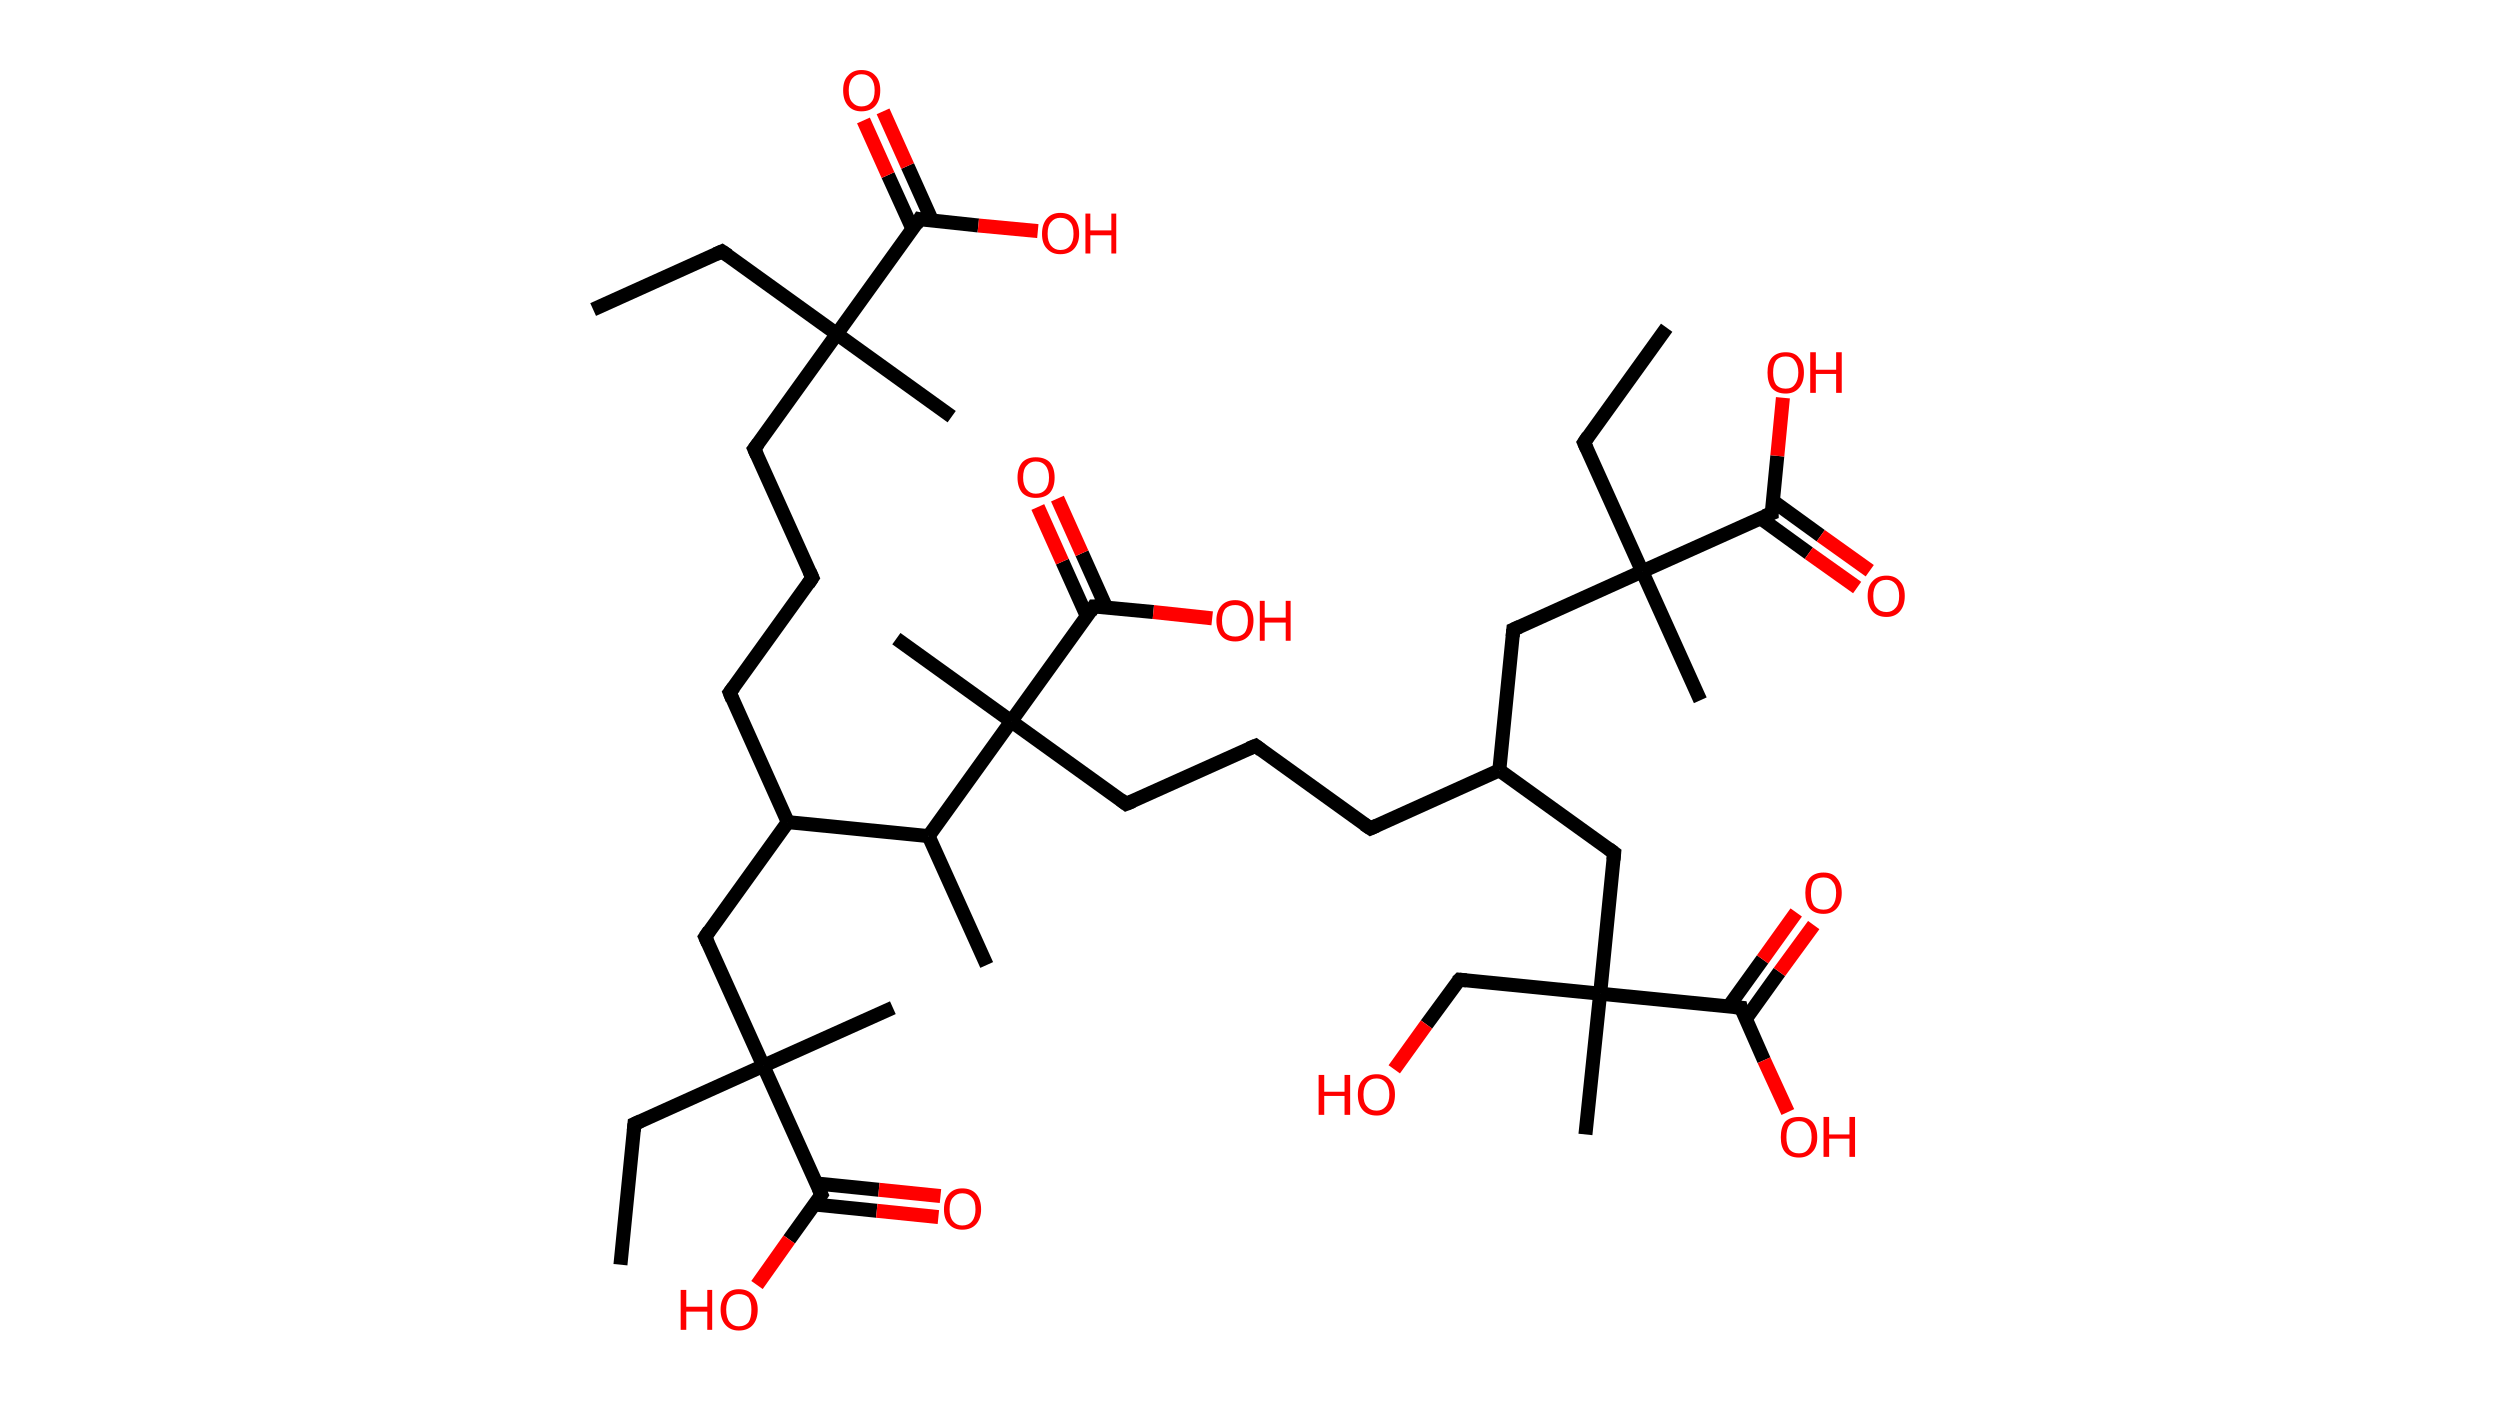 <?xml version='1.0' encoding='ASCII' standalone='yes'?>
<svg xmlns="http://www.w3.org/2000/svg" xmlns:rdkit="http://www.rdkit.org/xml" xmlns:xlink="http://www.w3.org/1999/xlink" version="1.1" baseProfile="full" xml:space="preserve" width="357px" height="200px" viewBox="0 0 357 200">
<!-- END OF HEADER -->
<rect style="opacity:1.0;fill:#FFFFFF;stroke:none" width="357.0" height="200.0" x="0.0" y="0.0"> </rect>
<path class="bond-0 atom-0 atom-1" d="M 84.7,44.2 L 103.1,35.9" style="fill:none;fill-rule:evenodd;stroke:#000000;stroke-width:2.0px;stroke-linecap:butt;stroke-linejoin:miter;stroke-opacity:1"/>
<path class="bond-1 atom-1 atom-2" d="M 103.1,35.9 L 119.5,47.7" style="fill:none;fill-rule:evenodd;stroke:#000000;stroke-width:2.0px;stroke-linecap:butt;stroke-linejoin:miter;stroke-opacity:1"/>
<path class="bond-2 atom-2 atom-3" d="M 119.5,47.7 L 135.9,59.5" style="fill:none;fill-rule:evenodd;stroke:#000000;stroke-width:2.0px;stroke-linecap:butt;stroke-linejoin:miter;stroke-opacity:1"/>
<path class="bond-3 atom-2 atom-4" d="M 119.5,47.7 L 107.7,64.1" style="fill:none;fill-rule:evenodd;stroke:#000000;stroke-width:2.0px;stroke-linecap:butt;stroke-linejoin:miter;stroke-opacity:1"/>
<path class="bond-4 atom-4 atom-5" d="M 107.7,64.1 L 116.0,82.5" style="fill:none;fill-rule:evenodd;stroke:#000000;stroke-width:2.0px;stroke-linecap:butt;stroke-linejoin:miter;stroke-opacity:1"/>
<path class="bond-5 atom-5 atom-6" d="M 116.0,82.5 L 104.2,98.9" style="fill:none;fill-rule:evenodd;stroke:#000000;stroke-width:2.0px;stroke-linecap:butt;stroke-linejoin:miter;stroke-opacity:1"/>
<path class="bond-6 atom-6 atom-7" d="M 104.2,98.9 L 112.5,117.4" style="fill:none;fill-rule:evenodd;stroke:#000000;stroke-width:2.0px;stroke-linecap:butt;stroke-linejoin:miter;stroke-opacity:1"/>
<path class="bond-7 atom-7 atom-8" d="M 112.5,117.4 L 100.7,133.8" style="fill:none;fill-rule:evenodd;stroke:#000000;stroke-width:2.0px;stroke-linecap:butt;stroke-linejoin:miter;stroke-opacity:1"/>
<path class="bond-8 atom-8 atom-9" d="M 100.7,133.8 L 109.0,152.2" style="fill:none;fill-rule:evenodd;stroke:#000000;stroke-width:2.0px;stroke-linecap:butt;stroke-linejoin:miter;stroke-opacity:1"/>
<path class="bond-9 atom-9 atom-10" d="M 109.0,152.2 L 127.5,143.9" style="fill:none;fill-rule:evenodd;stroke:#000000;stroke-width:2.0px;stroke-linecap:butt;stroke-linejoin:miter;stroke-opacity:1"/>
<path class="bond-10 atom-9 atom-11" d="M 109.0,152.2 L 90.6,160.5" style="fill:none;fill-rule:evenodd;stroke:#000000;stroke-width:2.0px;stroke-linecap:butt;stroke-linejoin:miter;stroke-opacity:1"/>
<path class="bond-11 atom-11 atom-12" d="M 90.6,160.5 L 88.6,180.6" style="fill:none;fill-rule:evenodd;stroke:#000000;stroke-width:2.0px;stroke-linecap:butt;stroke-linejoin:miter;stroke-opacity:1"/>
<path class="bond-12 atom-9 atom-13" d="M 109.0,152.2 L 117.3,170.6" style="fill:none;fill-rule:evenodd;stroke:#000000;stroke-width:2.0px;stroke-linecap:butt;stroke-linejoin:miter;stroke-opacity:1"/>
<path class="bond-13 atom-13 atom-14" d="M 116.3,172.0 L 125.2,172.9" style="fill:none;fill-rule:evenodd;stroke:#000000;stroke-width:2.0px;stroke-linecap:butt;stroke-linejoin:miter;stroke-opacity:1"/>
<path class="bond-13 atom-13 atom-14" d="M 125.2,172.9 L 134.0,173.8" style="fill:none;fill-rule:evenodd;stroke:#FF0000;stroke-width:2.0px;stroke-linecap:butt;stroke-linejoin:miter;stroke-opacity:1"/>
<path class="bond-13 atom-13 atom-14" d="M 116.6,169.0 L 125.5,169.9" style="fill:none;fill-rule:evenodd;stroke:#000000;stroke-width:2.0px;stroke-linecap:butt;stroke-linejoin:miter;stroke-opacity:1"/>
<path class="bond-13 atom-13 atom-14" d="M 125.5,169.9 L 134.3,170.8" style="fill:none;fill-rule:evenodd;stroke:#FF0000;stroke-width:2.0px;stroke-linecap:butt;stroke-linejoin:miter;stroke-opacity:1"/>
<path class="bond-14 atom-13 atom-15" d="M 117.3,170.6 L 112.7,177.0" style="fill:none;fill-rule:evenodd;stroke:#000000;stroke-width:2.0px;stroke-linecap:butt;stroke-linejoin:miter;stroke-opacity:1"/>
<path class="bond-14 atom-13 atom-15" d="M 112.7,177.0 L 108.1,183.5" style="fill:none;fill-rule:evenodd;stroke:#FF0000;stroke-width:2.0px;stroke-linecap:butt;stroke-linejoin:miter;stroke-opacity:1"/>
<path class="bond-15 atom-7 atom-16" d="M 112.5,117.4 L 132.6,119.4" style="fill:none;fill-rule:evenodd;stroke:#000000;stroke-width:2.0px;stroke-linecap:butt;stroke-linejoin:miter;stroke-opacity:1"/>
<path class="bond-16 atom-16 atom-17" d="M 132.6,119.4 L 140.9,137.8" style="fill:none;fill-rule:evenodd;stroke:#000000;stroke-width:2.0px;stroke-linecap:butt;stroke-linejoin:miter;stroke-opacity:1"/>
<path class="bond-17 atom-16 atom-18" d="M 132.6,119.4 L 144.4,103.0" style="fill:none;fill-rule:evenodd;stroke:#000000;stroke-width:2.0px;stroke-linecap:butt;stroke-linejoin:miter;stroke-opacity:1"/>
<path class="bond-18 atom-18 atom-19" d="M 144.4,103.0 L 128.0,91.2" style="fill:none;fill-rule:evenodd;stroke:#000000;stroke-width:2.0px;stroke-linecap:butt;stroke-linejoin:miter;stroke-opacity:1"/>
<path class="bond-19 atom-18 atom-20" d="M 144.4,103.0 L 160.8,114.8" style="fill:none;fill-rule:evenodd;stroke:#000000;stroke-width:2.0px;stroke-linecap:butt;stroke-linejoin:miter;stroke-opacity:1"/>
<path class="bond-20 atom-20 atom-21" d="M 160.8,114.8 L 179.3,106.5" style="fill:none;fill-rule:evenodd;stroke:#000000;stroke-width:2.0px;stroke-linecap:butt;stroke-linejoin:miter;stroke-opacity:1"/>
<path class="bond-21 atom-21 atom-22" d="M 179.3,106.5 L 195.7,118.3" style="fill:none;fill-rule:evenodd;stroke:#000000;stroke-width:2.0px;stroke-linecap:butt;stroke-linejoin:miter;stroke-opacity:1"/>
<path class="bond-22 atom-22 atom-23" d="M 195.7,118.3 L 214.1,110.0" style="fill:none;fill-rule:evenodd;stroke:#000000;stroke-width:2.0px;stroke-linecap:butt;stroke-linejoin:miter;stroke-opacity:1"/>
<path class="bond-23 atom-23 atom-24" d="M 214.1,110.0 L 216.1,89.9" style="fill:none;fill-rule:evenodd;stroke:#000000;stroke-width:2.0px;stroke-linecap:butt;stroke-linejoin:miter;stroke-opacity:1"/>
<path class="bond-24 atom-24 atom-25" d="M 216.1,89.9 L 234.5,81.6" style="fill:none;fill-rule:evenodd;stroke:#000000;stroke-width:2.0px;stroke-linecap:butt;stroke-linejoin:miter;stroke-opacity:1"/>
<path class="bond-25 atom-25 atom-26" d="M 234.5,81.6 L 242.8,100.0" style="fill:none;fill-rule:evenodd;stroke:#000000;stroke-width:2.0px;stroke-linecap:butt;stroke-linejoin:miter;stroke-opacity:1"/>
<path class="bond-26 atom-25 atom-27" d="M 234.5,81.6 L 226.2,63.2" style="fill:none;fill-rule:evenodd;stroke:#000000;stroke-width:2.0px;stroke-linecap:butt;stroke-linejoin:miter;stroke-opacity:1"/>
<path class="bond-27 atom-27 atom-28" d="M 226.2,63.2 L 238.0,46.8" style="fill:none;fill-rule:evenodd;stroke:#000000;stroke-width:2.0px;stroke-linecap:butt;stroke-linejoin:miter;stroke-opacity:1"/>
<path class="bond-28 atom-25 atom-29" d="M 234.5,81.6 L 253.0,73.3" style="fill:none;fill-rule:evenodd;stroke:#000000;stroke-width:2.0px;stroke-linecap:butt;stroke-linejoin:miter;stroke-opacity:1"/>
<path class="bond-29 atom-29 atom-30" d="M 251.4,74.0 L 258.3,79.0" style="fill:none;fill-rule:evenodd;stroke:#000000;stroke-width:2.0px;stroke-linecap:butt;stroke-linejoin:miter;stroke-opacity:1"/>
<path class="bond-29 atom-29 atom-30" d="M 258.3,79.0 L 265.2,83.9" style="fill:none;fill-rule:evenodd;stroke:#FF0000;stroke-width:2.0px;stroke-linecap:butt;stroke-linejoin:miter;stroke-opacity:1"/>
<path class="bond-29 atom-29 atom-30" d="M 253.1,71.5 L 260.0,76.5" style="fill:none;fill-rule:evenodd;stroke:#000000;stroke-width:2.0px;stroke-linecap:butt;stroke-linejoin:miter;stroke-opacity:1"/>
<path class="bond-29 atom-29 atom-30" d="M 260.0,76.5 L 267.0,81.5" style="fill:none;fill-rule:evenodd;stroke:#FF0000;stroke-width:2.0px;stroke-linecap:butt;stroke-linejoin:miter;stroke-opacity:1"/>
<path class="bond-30 atom-29 atom-31" d="M 253.0,73.3 L 253.8,65.1" style="fill:none;fill-rule:evenodd;stroke:#000000;stroke-width:2.0px;stroke-linecap:butt;stroke-linejoin:miter;stroke-opacity:1"/>
<path class="bond-30 atom-29 atom-31" d="M 253.8,65.1 L 254.6,56.8" style="fill:none;fill-rule:evenodd;stroke:#FF0000;stroke-width:2.0px;stroke-linecap:butt;stroke-linejoin:miter;stroke-opacity:1"/>
<path class="bond-31 atom-23 atom-32" d="M 214.1,110.0 L 230.5,121.8" style="fill:none;fill-rule:evenodd;stroke:#000000;stroke-width:2.0px;stroke-linecap:butt;stroke-linejoin:miter;stroke-opacity:1"/>
<path class="bond-32 atom-32 atom-33" d="M 230.5,121.8 L 228.5,141.9" style="fill:none;fill-rule:evenodd;stroke:#000000;stroke-width:2.0px;stroke-linecap:butt;stroke-linejoin:miter;stroke-opacity:1"/>
<path class="bond-33 atom-33 atom-34" d="M 228.5,141.9 L 226.4,162.0" style="fill:none;fill-rule:evenodd;stroke:#000000;stroke-width:2.0px;stroke-linecap:butt;stroke-linejoin:miter;stroke-opacity:1"/>
<path class="bond-34 atom-33 atom-35" d="M 228.5,141.9 L 208.4,139.9" style="fill:none;fill-rule:evenodd;stroke:#000000;stroke-width:2.0px;stroke-linecap:butt;stroke-linejoin:miter;stroke-opacity:1"/>
<path class="bond-35 atom-35 atom-36" d="M 208.4,139.9 L 203.7,146.3" style="fill:none;fill-rule:evenodd;stroke:#000000;stroke-width:2.0px;stroke-linecap:butt;stroke-linejoin:miter;stroke-opacity:1"/>
<path class="bond-35 atom-35 atom-36" d="M 203.7,146.3 L 199.1,152.7" style="fill:none;fill-rule:evenodd;stroke:#FF0000;stroke-width:2.0px;stroke-linecap:butt;stroke-linejoin:miter;stroke-opacity:1"/>
<path class="bond-36 atom-33 atom-37" d="M 228.5,141.9 L 248.6,143.9" style="fill:none;fill-rule:evenodd;stroke:#000000;stroke-width:2.0px;stroke-linecap:butt;stroke-linejoin:miter;stroke-opacity:1"/>
<path class="bond-37 atom-37 atom-38" d="M 249.3,145.5 L 254.1,138.8" style="fill:none;fill-rule:evenodd;stroke:#000000;stroke-width:2.0px;stroke-linecap:butt;stroke-linejoin:miter;stroke-opacity:1"/>
<path class="bond-37 atom-37 atom-38" d="M 254.1,138.8 L 259.0,132.1" style="fill:none;fill-rule:evenodd;stroke:#FF0000;stroke-width:2.0px;stroke-linecap:butt;stroke-linejoin:miter;stroke-opacity:1"/>
<path class="bond-37 atom-37 atom-38" d="M 246.8,143.8 L 251.7,137.0" style="fill:none;fill-rule:evenodd;stroke:#000000;stroke-width:2.0px;stroke-linecap:butt;stroke-linejoin:miter;stroke-opacity:1"/>
<path class="bond-37 atom-37 atom-38" d="M 251.7,137.0 L 256.5,130.3" style="fill:none;fill-rule:evenodd;stroke:#FF0000;stroke-width:2.0px;stroke-linecap:butt;stroke-linejoin:miter;stroke-opacity:1"/>
<path class="bond-38 atom-37 atom-39" d="M 248.6,143.9 L 251.9,151.4" style="fill:none;fill-rule:evenodd;stroke:#000000;stroke-width:2.0px;stroke-linecap:butt;stroke-linejoin:miter;stroke-opacity:1"/>
<path class="bond-38 atom-37 atom-39" d="M 251.9,151.4 L 255.3,158.8" style="fill:none;fill-rule:evenodd;stroke:#FF0000;stroke-width:2.0px;stroke-linecap:butt;stroke-linejoin:miter;stroke-opacity:1"/>
<path class="bond-39 atom-18 atom-40" d="M 144.4,103.0 L 156.2,86.6" style="fill:none;fill-rule:evenodd;stroke:#000000;stroke-width:2.0px;stroke-linecap:butt;stroke-linejoin:miter;stroke-opacity:1"/>
<path class="bond-40 atom-40 atom-41" d="M 158.0,86.8 L 154.5,79.0" style="fill:none;fill-rule:evenodd;stroke:#000000;stroke-width:2.0px;stroke-linecap:butt;stroke-linejoin:miter;stroke-opacity:1"/>
<path class="bond-40 atom-40 atom-41" d="M 154.5,79.0 L 151.0,71.2" style="fill:none;fill-rule:evenodd;stroke:#FF0000;stroke-width:2.0px;stroke-linecap:butt;stroke-linejoin:miter;stroke-opacity:1"/>
<path class="bond-40 atom-40 atom-41" d="M 155.2,88.0 L 151.7,80.2" style="fill:none;fill-rule:evenodd;stroke:#000000;stroke-width:2.0px;stroke-linecap:butt;stroke-linejoin:miter;stroke-opacity:1"/>
<path class="bond-40 atom-40 atom-41" d="M 151.7,80.2 L 148.2,72.4" style="fill:none;fill-rule:evenodd;stroke:#FF0000;stroke-width:2.0px;stroke-linecap:butt;stroke-linejoin:miter;stroke-opacity:1"/>
<path class="bond-41 atom-40 atom-42" d="M 156.2,86.6 L 164.7,87.4" style="fill:none;fill-rule:evenodd;stroke:#000000;stroke-width:2.0px;stroke-linecap:butt;stroke-linejoin:miter;stroke-opacity:1"/>
<path class="bond-41 atom-40 atom-42" d="M 164.7,87.4 L 173.1,88.3" style="fill:none;fill-rule:evenodd;stroke:#FF0000;stroke-width:2.0px;stroke-linecap:butt;stroke-linejoin:miter;stroke-opacity:1"/>
<path class="bond-42 atom-2 atom-43" d="M 119.5,47.7 L 131.3,31.3" style="fill:none;fill-rule:evenodd;stroke:#000000;stroke-width:2.0px;stroke-linecap:butt;stroke-linejoin:miter;stroke-opacity:1"/>
<path class="bond-43 atom-43 atom-44" d="M 133.1,31.5 L 129.6,23.7" style="fill:none;fill-rule:evenodd;stroke:#000000;stroke-width:2.0px;stroke-linecap:butt;stroke-linejoin:miter;stroke-opacity:1"/>
<path class="bond-43 atom-43 atom-44" d="M 129.6,23.7 L 126.1,15.9" style="fill:none;fill-rule:evenodd;stroke:#FF0000;stroke-width:2.0px;stroke-linecap:butt;stroke-linejoin:miter;stroke-opacity:1"/>
<path class="bond-43 atom-43 atom-44" d="M 130.3,32.7 L 126.8,25.0" style="fill:none;fill-rule:evenodd;stroke:#000000;stroke-width:2.0px;stroke-linecap:butt;stroke-linejoin:miter;stroke-opacity:1"/>
<path class="bond-43 atom-43 atom-44" d="M 126.8,25.0 L 123.3,17.2" style="fill:none;fill-rule:evenodd;stroke:#FF0000;stroke-width:2.0px;stroke-linecap:butt;stroke-linejoin:miter;stroke-opacity:1"/>
<path class="bond-44 atom-43 atom-45" d="M 131.3,31.3 L 139.7,32.2" style="fill:none;fill-rule:evenodd;stroke:#000000;stroke-width:2.0px;stroke-linecap:butt;stroke-linejoin:miter;stroke-opacity:1"/>
<path class="bond-44 atom-43 atom-45" d="M 139.7,32.2 L 148.2,33.0" style="fill:none;fill-rule:evenodd;stroke:#FF0000;stroke-width:2.0px;stroke-linecap:butt;stroke-linejoin:miter;stroke-opacity:1"/>
<path d="M 102.2,36.3 L 103.1,35.9 L 104.0,36.5" style="fill:none;stroke:#000000;stroke-width:2.0px;stroke-linecap:butt;stroke-linejoin:miter;stroke-opacity:1;"/>
<path d="M 108.3,63.3 L 107.7,64.1 L 108.1,65.0" style="fill:none;stroke:#000000;stroke-width:2.0px;stroke-linecap:butt;stroke-linejoin:miter;stroke-opacity:1;"/>
<path d="M 115.6,81.6 L 116.0,82.5 L 115.4,83.4" style="fill:none;stroke:#000000;stroke-width:2.0px;stroke-linecap:butt;stroke-linejoin:miter;stroke-opacity:1;"/>
<path d="M 104.8,98.1 L 104.2,98.9 L 104.6,99.9" style="fill:none;stroke:#000000;stroke-width:2.0px;stroke-linecap:butt;stroke-linejoin:miter;stroke-opacity:1;"/>
<path d="M 101.3,132.9 L 100.7,133.8 L 101.1,134.7" style="fill:none;stroke:#000000;stroke-width:2.0px;stroke-linecap:butt;stroke-linejoin:miter;stroke-opacity:1;"/>
<path d="M 91.5,160.1 L 90.6,160.5 L 90.5,161.5" style="fill:none;stroke:#000000;stroke-width:2.0px;stroke-linecap:butt;stroke-linejoin:miter;stroke-opacity:1;"/>
<path d="M 116.9,169.7 L 117.3,170.6 L 117.1,170.9" style="fill:none;stroke:#000000;stroke-width:2.0px;stroke-linecap:butt;stroke-linejoin:miter;stroke-opacity:1;"/>
<path d="M 160.0,114.2 L 160.8,114.8 L 161.8,114.4" style="fill:none;stroke:#000000;stroke-width:2.0px;stroke-linecap:butt;stroke-linejoin:miter;stroke-opacity:1;"/>
<path d="M 178.3,106.9 L 179.3,106.5 L 180.1,107.1" style="fill:none;stroke:#000000;stroke-width:2.0px;stroke-linecap:butt;stroke-linejoin:miter;stroke-opacity:1;"/>
<path d="M 194.8,117.7 L 195.7,118.3 L 196.6,117.9" style="fill:none;stroke:#000000;stroke-width:2.0px;stroke-linecap:butt;stroke-linejoin:miter;stroke-opacity:1;"/>
<path d="M 216.0,90.9 L 216.1,89.9 L 217.0,89.5" style="fill:none;stroke:#000000;stroke-width:2.0px;stroke-linecap:butt;stroke-linejoin:miter;stroke-opacity:1;"/>
<path d="M 226.6,64.1 L 226.2,63.2 L 226.8,62.3" style="fill:none;stroke:#000000;stroke-width:2.0px;stroke-linecap:butt;stroke-linejoin:miter;stroke-opacity:1;"/>
<path d="M 252.0,73.7 L 253.0,73.3 L 253.0,72.9" style="fill:none;stroke:#000000;stroke-width:2.0px;stroke-linecap:butt;stroke-linejoin:miter;stroke-opacity:1;"/>
<path d="M 229.7,121.2 L 230.5,121.8 L 230.4,122.8" style="fill:none;stroke:#000000;stroke-width:2.0px;stroke-linecap:butt;stroke-linejoin:miter;stroke-opacity:1;"/>
<path d="M 209.4,140.0 L 208.4,139.9 L 208.1,140.2" style="fill:none;stroke:#000000;stroke-width:2.0px;stroke-linecap:butt;stroke-linejoin:miter;stroke-opacity:1;"/>
<path d="M 247.6,143.8 L 248.6,143.9 L 248.7,144.3" style="fill:none;stroke:#000000;stroke-width:2.0px;stroke-linecap:butt;stroke-linejoin:miter;stroke-opacity:1;"/>
<path d="M 155.7,87.4 L 156.2,86.6 L 156.7,86.6" style="fill:none;stroke:#000000;stroke-width:2.0px;stroke-linecap:butt;stroke-linejoin:miter;stroke-opacity:1;"/>
<path d="M 130.8,32.1 L 131.3,31.3 L 131.8,31.4" style="fill:none;stroke:#000000;stroke-width:2.0px;stroke-linecap:butt;stroke-linejoin:miter;stroke-opacity:1;"/>
<path class="atom-14" d="M 134.8 172.7 Q 134.8 171.3, 135.5 170.5 Q 136.2 169.7, 137.4 169.7 Q 138.7 169.7, 139.4 170.5 Q 140.1 171.3, 140.1 172.7 Q 140.1 174.0, 139.4 174.8 Q 138.7 175.6, 137.4 175.6 Q 136.2 175.6, 135.5 174.8 Q 134.8 174.1, 134.8 172.7 M 137.4 175.0 Q 138.3 175.0, 138.8 174.4 Q 139.3 173.8, 139.3 172.7 Q 139.3 171.5, 138.8 171.0 Q 138.3 170.4, 137.4 170.4 Q 136.6 170.4, 136.1 171.0 Q 135.6 171.5, 135.6 172.7 Q 135.6 173.8, 136.1 174.4 Q 136.6 175.0, 137.4 175.0 " fill="#FF0000"/>
<path class="atom-15" d="M 97.2 184.2 L 98.0 184.2 L 98.0 186.6 L 101.0 186.6 L 101.0 184.2 L 101.7 184.2 L 101.7 189.9 L 101.0 189.9 L 101.0 187.3 L 98.0 187.3 L 98.0 189.9 L 97.2 189.9 L 97.2 184.2 " fill="#FF0000"/>
<path class="atom-15" d="M 102.9 187.0 Q 102.9 185.7, 103.6 184.9 Q 104.3 184.1, 105.5 184.1 Q 106.8 184.1, 107.5 184.9 Q 108.2 185.7, 108.2 187.0 Q 108.2 188.4, 107.5 189.2 Q 106.8 190.0, 105.5 190.0 Q 104.3 190.0, 103.6 189.2 Q 102.9 188.4, 102.9 187.0 M 105.5 189.4 Q 106.4 189.4, 106.9 188.8 Q 107.3 188.2, 107.3 187.0 Q 107.3 185.9, 106.9 185.3 Q 106.4 184.8, 105.5 184.8 Q 104.7 184.8, 104.2 185.3 Q 103.7 185.9, 103.7 187.0 Q 103.7 188.2, 104.2 188.8 Q 104.7 189.4, 105.5 189.4 " fill="#FF0000"/>
<path class="atom-30" d="M 266.7 85.1 Q 266.7 83.7, 267.4 83.0 Q 268.1 82.2, 269.4 82.2 Q 270.6 82.2, 271.3 83.0 Q 272.0 83.7, 272.0 85.1 Q 272.0 86.5, 271.3 87.3 Q 270.6 88.1, 269.4 88.1 Q 268.1 88.1, 267.4 87.3 Q 266.7 86.5, 266.7 85.1 M 269.4 87.4 Q 270.2 87.4, 270.7 86.8 Q 271.2 86.3, 271.2 85.1 Q 271.2 84.0, 270.7 83.4 Q 270.2 82.8, 269.4 82.8 Q 268.5 82.8, 268.0 83.4 Q 267.5 84.0, 267.5 85.1 Q 267.5 86.3, 268.0 86.8 Q 268.5 87.4, 269.4 87.4 " fill="#FF0000"/>
<path class="atom-31" d="M 252.4 53.2 Q 252.4 51.8, 253.0 51.1 Q 253.7 50.3, 255.0 50.3 Q 256.3 50.3, 256.9 51.1 Q 257.6 51.8, 257.6 53.2 Q 257.6 54.6, 256.9 55.4 Q 256.2 56.2, 255.0 56.2 Q 253.7 56.2, 253.0 55.4 Q 252.4 54.6, 252.4 53.2 M 255.0 55.5 Q 255.9 55.5, 256.3 54.9 Q 256.8 54.3, 256.8 53.2 Q 256.8 52.1, 256.3 51.5 Q 255.9 50.9, 255.0 50.9 Q 254.1 50.9, 253.6 51.5 Q 253.2 52.1, 253.2 53.2 Q 253.2 54.3, 253.6 54.9 Q 254.1 55.5, 255.0 55.5 " fill="#FF0000"/>
<path class="atom-31" d="M 258.5 50.3 L 259.3 50.3 L 259.3 52.8 L 262.2 52.8 L 262.2 50.3 L 263.0 50.3 L 263.0 56.1 L 262.2 56.1 L 262.2 53.4 L 259.3 53.4 L 259.3 56.1 L 258.5 56.1 L 258.5 50.3 " fill="#FF0000"/>
<path class="atom-36" d="M 188.3 153.5 L 189.1 153.5 L 189.1 155.9 L 192.0 155.9 L 192.0 153.5 L 192.8 153.5 L 192.8 159.2 L 192.0 159.2 L 192.0 156.5 L 189.1 156.5 L 189.1 159.2 L 188.3 159.2 L 188.3 153.5 " fill="#FF0000"/>
<path class="atom-36" d="M 193.9 156.3 Q 193.9 154.9, 194.6 154.2 Q 195.3 153.4, 196.6 153.4 Q 197.8 153.4, 198.5 154.2 Q 199.2 154.9, 199.2 156.3 Q 199.2 157.7, 198.5 158.5 Q 197.8 159.3, 196.6 159.3 Q 195.3 159.3, 194.6 158.5 Q 193.9 157.7, 193.9 156.3 M 196.6 158.6 Q 197.4 158.6, 197.9 158.0 Q 198.4 157.4, 198.4 156.3 Q 198.4 155.2, 197.9 154.6 Q 197.4 154.0, 196.6 154.0 Q 195.7 154.0, 195.2 154.6 Q 194.7 155.2, 194.7 156.3 Q 194.7 157.5, 195.2 158.0 Q 195.7 158.6, 196.6 158.6 " fill="#FF0000"/>
<path class="atom-38" d="M 257.8 127.5 Q 257.8 126.2, 258.4 125.4 Q 259.1 124.6, 260.4 124.6 Q 261.7 124.6, 262.3 125.4 Q 263.0 126.2, 263.0 127.5 Q 263.0 128.9, 262.3 129.7 Q 261.6 130.5, 260.4 130.5 Q 259.1 130.5, 258.4 129.7 Q 257.8 128.9, 257.8 127.5 M 260.4 129.9 Q 261.3 129.9, 261.7 129.3 Q 262.2 128.7, 262.2 127.5 Q 262.2 126.4, 261.7 125.9 Q 261.3 125.3, 260.4 125.3 Q 259.5 125.3, 259.0 125.8 Q 258.6 126.4, 258.6 127.5 Q 258.6 128.7, 259.0 129.3 Q 259.5 129.9, 260.4 129.9 " fill="#FF0000"/>
<path class="atom-39" d="M 254.3 162.4 Q 254.3 161.0, 254.9 160.2 Q 255.6 159.5, 256.9 159.5 Q 258.1 159.5, 258.8 160.2 Q 259.5 161.0, 259.5 162.4 Q 259.5 163.8, 258.8 164.5 Q 258.1 165.3, 256.9 165.3 Q 255.6 165.3, 254.9 164.5 Q 254.3 163.8, 254.3 162.4 M 256.9 164.7 Q 257.8 164.7, 258.2 164.1 Q 258.7 163.5, 258.7 162.4 Q 258.7 161.2, 258.2 160.7 Q 257.8 160.1, 256.9 160.1 Q 256.0 160.1, 255.5 160.7 Q 255.1 161.2, 255.1 162.4 Q 255.1 163.5, 255.5 164.1 Q 256.0 164.7, 256.9 164.7 " fill="#FF0000"/>
<path class="atom-39" d="M 260.4 159.5 L 261.2 159.5 L 261.2 162.0 L 264.1 162.0 L 264.1 159.5 L 264.9 159.5 L 264.9 165.2 L 264.1 165.2 L 264.1 162.6 L 261.2 162.6 L 261.2 165.2 L 260.4 165.2 L 260.4 159.5 " fill="#FF0000"/>
<path class="atom-41" d="M 145.3 68.2 Q 145.3 66.8, 146.0 66.0 Q 146.7 65.3, 147.9 65.3 Q 149.2 65.3, 149.9 66.0 Q 150.6 66.8, 150.6 68.2 Q 150.6 69.6, 149.9 70.4 Q 149.2 71.1, 147.9 71.1 Q 146.7 71.1, 146.0 70.4 Q 145.3 69.6, 145.3 68.2 M 147.9 70.5 Q 148.8 70.5, 149.3 69.9 Q 149.8 69.3, 149.8 68.2 Q 149.8 67.1, 149.3 66.5 Q 148.8 65.9, 147.9 65.9 Q 147.1 65.9, 146.6 66.5 Q 146.1 67.0, 146.1 68.2 Q 146.1 69.3, 146.6 69.9 Q 147.1 70.5, 147.9 70.5 " fill="#FF0000"/>
<path class="atom-42" d="M 173.7 88.6 Q 173.7 87.3, 174.4 86.5 Q 175.1 85.7, 176.4 85.7 Q 177.6 85.7, 178.3 86.5 Q 179.0 87.3, 179.0 88.6 Q 179.0 90.0, 178.3 90.8 Q 177.6 91.6, 176.4 91.6 Q 175.1 91.6, 174.4 90.8 Q 173.7 90.0, 173.7 88.6 M 176.4 90.9 Q 177.2 90.9, 177.7 90.4 Q 178.2 89.8, 178.2 88.6 Q 178.2 87.5, 177.7 86.9 Q 177.2 86.4, 176.4 86.4 Q 175.5 86.4, 175.0 86.9 Q 174.5 87.5, 174.5 88.6 Q 174.5 89.8, 175.0 90.4 Q 175.5 90.9, 176.4 90.9 " fill="#FF0000"/>
<path class="atom-42" d="M 179.9 85.8 L 180.6 85.8 L 180.6 88.2 L 183.6 88.2 L 183.6 85.8 L 184.3 85.8 L 184.3 91.5 L 183.6 91.5 L 183.6 88.9 L 180.6 88.9 L 180.6 91.5 L 179.9 91.5 L 179.9 85.8 " fill="#FF0000"/>
<path class="atom-44" d="M 120.4 12.9 Q 120.4 11.5, 121.1 10.8 Q 121.8 10.0, 123.0 10.0 Q 124.3 10.0, 125.0 10.8 Q 125.7 11.5, 125.7 12.9 Q 125.7 14.3, 125.0 15.1 Q 124.3 15.9, 123.0 15.9 Q 121.8 15.9, 121.1 15.1 Q 120.4 14.3, 120.4 12.9 M 123.0 15.2 Q 123.9 15.2, 124.4 14.6 Q 124.9 14.1, 124.9 12.9 Q 124.9 11.8, 124.4 11.2 Q 123.9 10.6, 123.0 10.6 Q 122.2 10.6, 121.7 11.2 Q 121.2 11.8, 121.2 12.9 Q 121.2 14.1, 121.7 14.6 Q 122.2 15.2, 123.0 15.2 " fill="#FF0000"/>
<path class="atom-45" d="M 148.8 33.4 Q 148.8 32.0, 149.5 31.2 Q 150.2 30.4, 151.4 30.4 Q 152.7 30.4, 153.4 31.2 Q 154.1 32.0, 154.1 33.4 Q 154.1 34.7, 153.4 35.5 Q 152.7 36.3, 151.4 36.3 Q 150.2 36.3, 149.5 35.5 Q 148.8 34.8, 148.8 33.4 M 151.4 35.7 Q 152.3 35.7, 152.8 35.1 Q 153.3 34.5, 153.3 33.4 Q 153.3 32.2, 152.8 31.7 Q 152.3 31.1, 151.4 31.1 Q 150.6 31.1, 150.1 31.7 Q 149.6 32.2, 149.6 33.4 Q 149.6 34.5, 150.1 35.1 Q 150.6 35.7, 151.4 35.7 " fill="#FF0000"/>
<path class="atom-45" d="M 155.0 30.5 L 155.7 30.5 L 155.7 32.9 L 158.7 32.9 L 158.7 30.5 L 159.4 30.5 L 159.4 36.2 L 158.7 36.2 L 158.7 33.6 L 155.7 33.6 L 155.7 36.2 L 155.0 36.2 L 155.0 30.5 " fill="#FF0000"/>
</svg>
